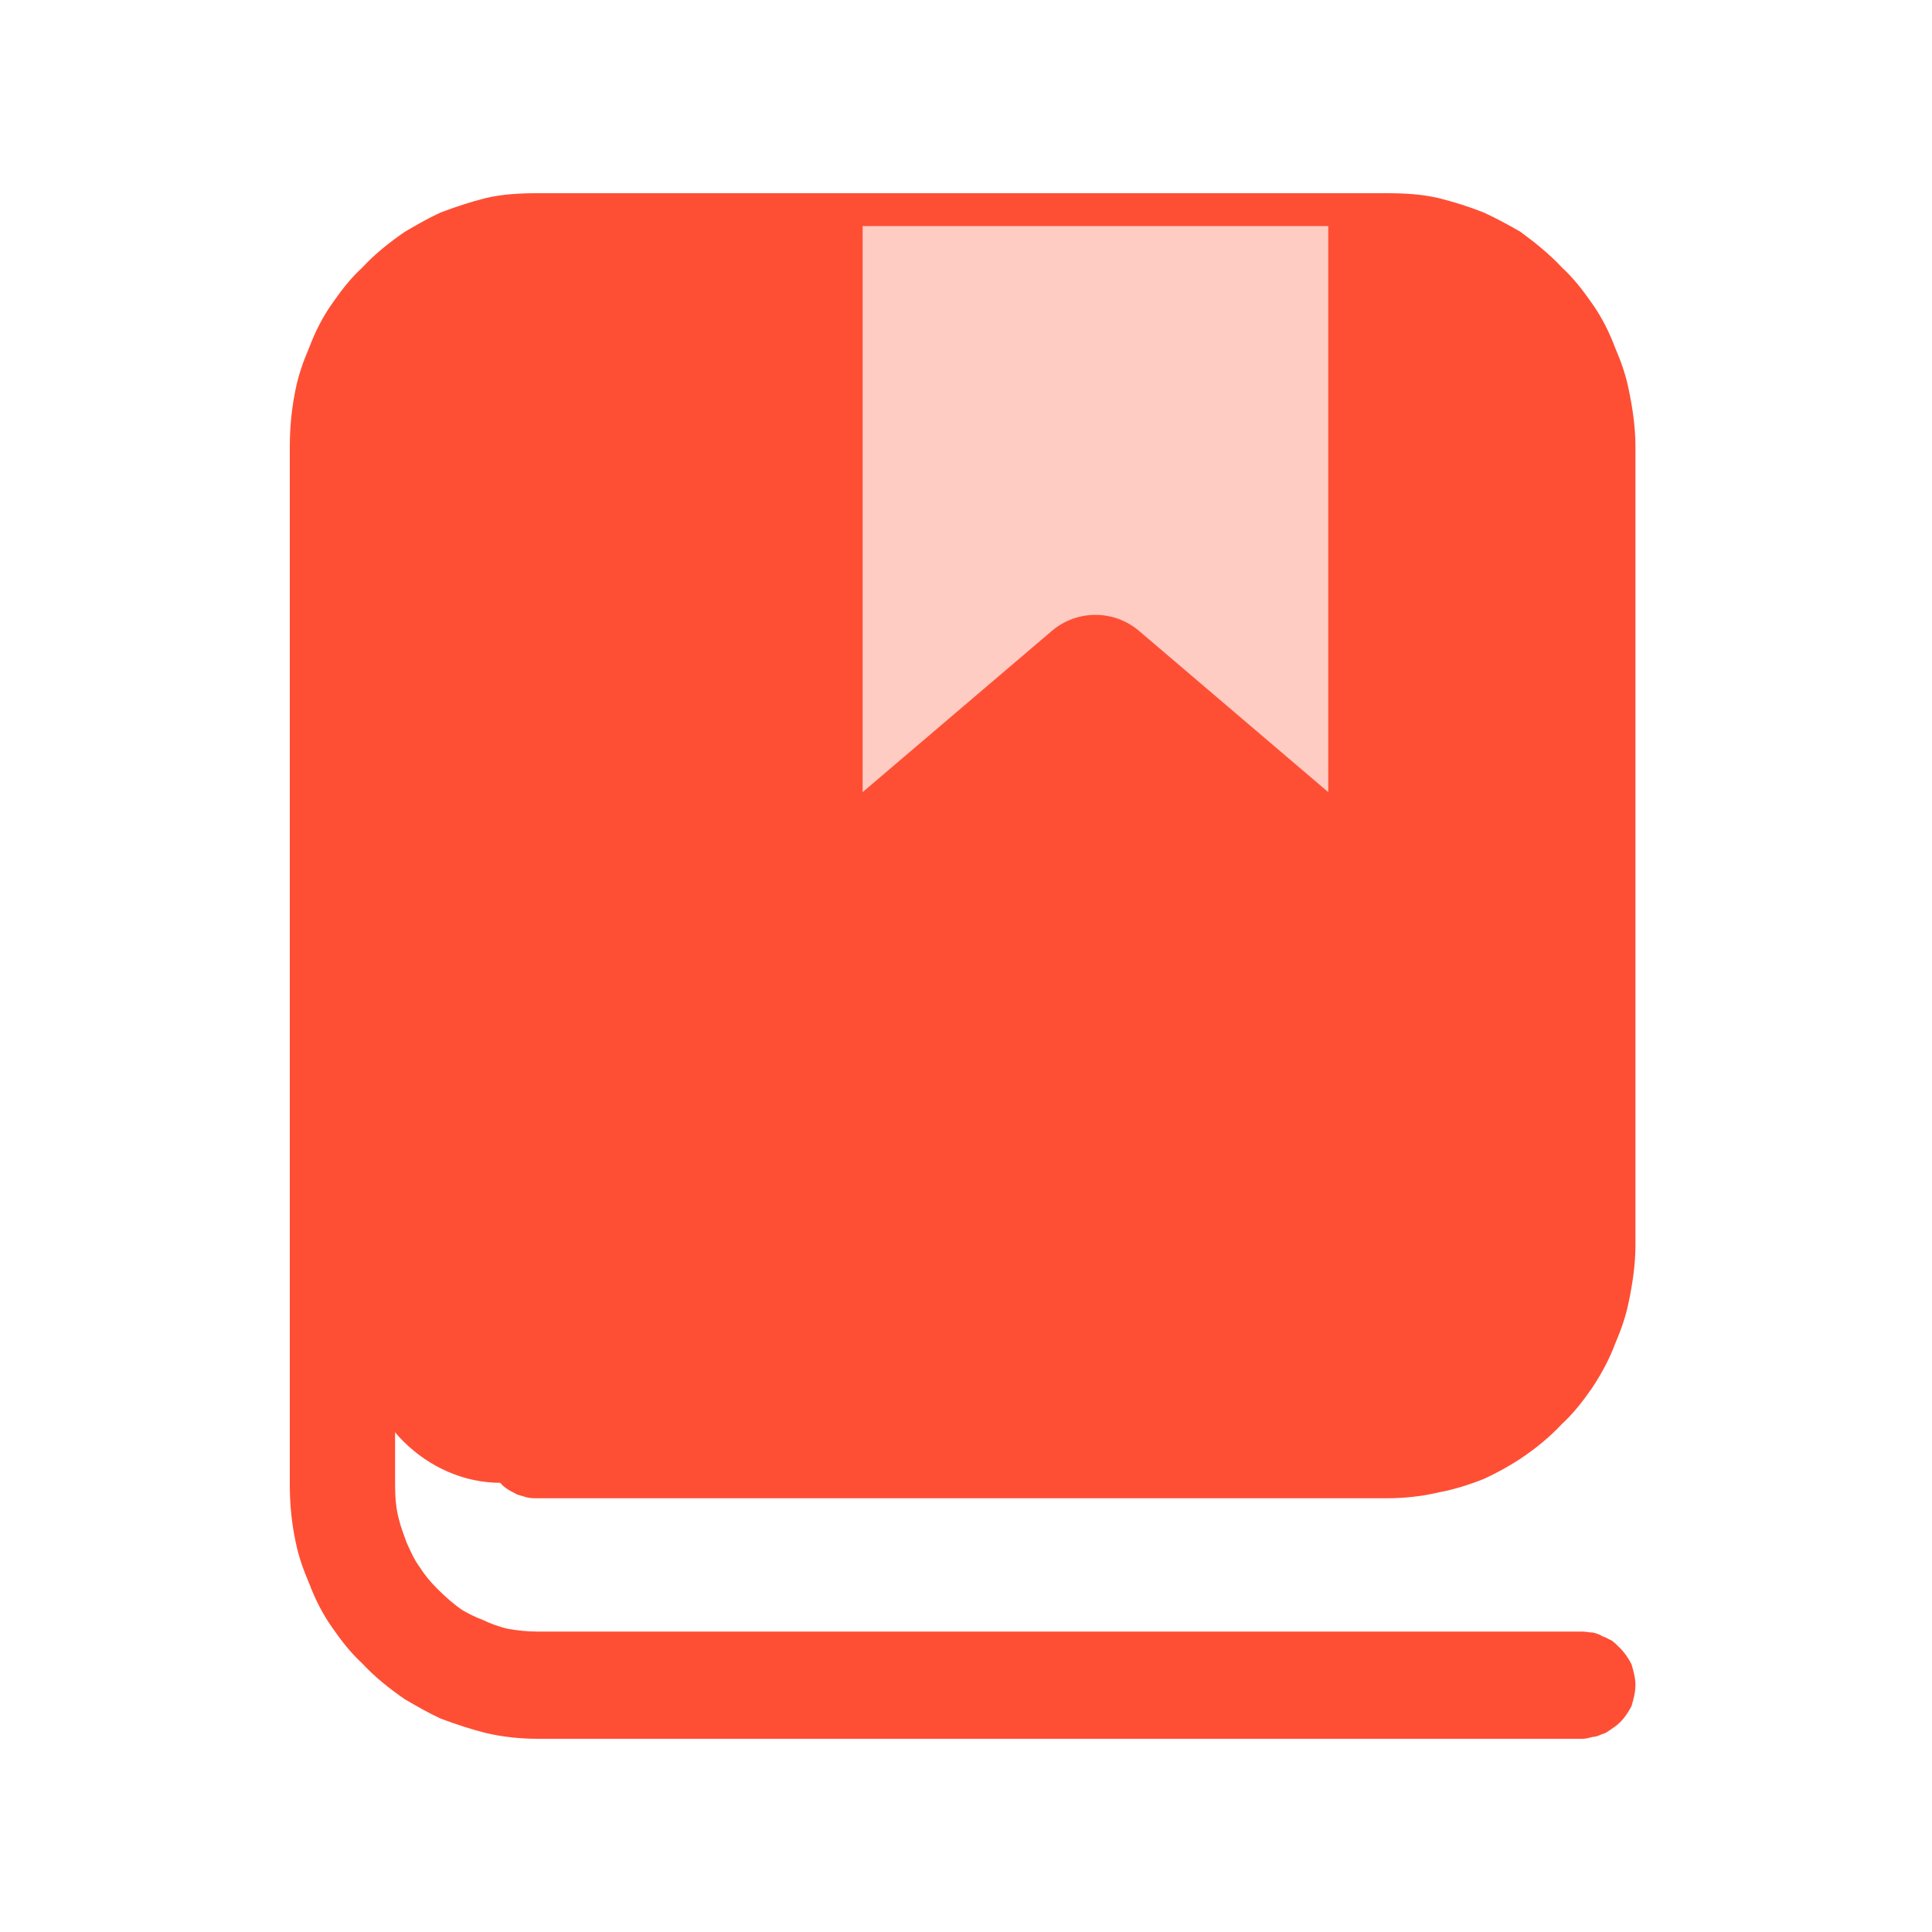 <svg width="20" height="20" viewBox="0 0 20 20" fill="none" xmlns="http://www.w3.org/2000/svg"
     xmlns:xlink="http://www.w3.org/1999/xlink">
    <desc>
        Created with Pixso.
    </desc>
    <defs>
        <clipPath id="clip20_2411">
            <rect width="20" height="20" fill="white" fill-opacity="0"/>
        </clipPath>
    </defs>
    <g clip-path="url(#clip20_2411)">
        <path d="M16.93 12.89L16.93 4.62C16.93 4.42 16.9 4.22 16.86 4.03C16.83 3.88 16.78 3.74 16.72 3.6C16.66 3.44 16.58 3.28 16.48 3.14C16.39 3.01 16.29 2.88 16.17 2.77C16.04 2.63 15.89 2.51 15.74 2.4C15.62 2.33 15.49 2.26 15.36 2.2C15.21 2.14 15.05 2.09 14.89 2.05C14.72 2.01 14.54 2 14.35 2L5.57 2C5.38 2 5.2 2.01 5.03 2.05C4.87 2.09 4.72 2.14 4.56 2.2C4.43 2.26 4.31 2.33 4.19 2.4C4.03 2.51 3.88 2.63 3.75 2.77C3.63 2.88 3.53 3.01 3.44 3.14C3.34 3.28 3.26 3.44 3.2 3.6C3.14 3.74 3.09 3.88 3.06 4.03C3.02 4.22 3 4.42 3 4.62L3 15.37C3 15.58 3.02 15.77 3.06 15.96C3.09 16.11 3.14 16.25 3.2 16.39C3.26 16.55 3.34 16.71 3.44 16.85C3.53 16.98 3.63 17.11 3.75 17.22C3.88 17.36 4.03 17.48 4.19 17.59C4.31 17.66 4.43 17.73 4.56 17.79C4.72 17.85 4.87 17.9 5.03 17.94C5.2 17.98 5.38 18 5.57 18L16.38 18C16.42 18 16.45 17.99 16.49 17.98C16.53 17.98 16.56 17.96 16.59 17.95C16.63 17.94 16.65 17.92 16.68 17.9C16.71 17.88 16.74 17.86 16.77 17.83C16.82 17.78 16.86 17.72 16.89 17.66C16.91 17.59 16.93 17.52 16.93 17.44C16.93 17.37 16.91 17.3 16.89 17.23C16.86 17.17 16.82 17.11 16.77 17.06C16.74 17.03 16.71 17 16.68 16.98C16.65 16.97 16.63 16.95 16.59 16.94C16.56 16.92 16.53 16.91 16.49 16.9C16.45 16.9 16.42 16.89 16.38 16.89L5.57 16.89C5.46 16.89 5.36 16.88 5.25 16.86C5.17 16.84 5.08 16.81 5 16.77C4.92 16.74 4.86 16.71 4.79 16.67C4.7 16.61 4.61 16.53 4.53 16.45C4.46 16.38 4.4 16.31 4.35 16.23C4.29 16.15 4.25 16.06 4.21 15.97C4.18 15.89 4.15 15.81 4.13 15.73C4.1 15.62 4.09 15.5 4.09 15.37L4.09 4.62C4.09 4.49 4.1 4.37 4.13 4.26C4.15 4.18 4.18 4.1 4.21 4.02C4.25 3.93 4.29 3.84 4.35 3.76C4.4 3.68 4.46 3.61 4.53 3.54C4.61 3.46 4.7 3.38 4.79 3.32C4.86 3.28 4.92 3.25 5 3.22C5.08 3.18 5.17 3.15 5.25 3.13C5.36 3.11 5.46 3.1 5.57 3.1L14.35 3.1C14.46 3.1 14.57 3.11 14.67 3.13C14.76 3.15 14.84 3.18 14.93 3.22C15 3.25 15.06 3.28 15.13 3.32C15.22 3.38 15.31 3.46 15.4 3.54C15.46 3.61 15.52 3.68 15.57 3.76C15.63 3.84 15.67 3.93 15.71 4.02C15.75 4.1 15.77 4.18 15.79 4.26C15.82 4.37 15.83 4.49 15.83 4.62L15.83 12.89C15.83 13.01 15.82 13.13 15.79 13.25C15.77 13.33 15.75 13.41 15.71 13.48C15.67 13.58 15.63 13.67 15.57 13.75C15.52 13.83 15.46 13.9 15.4 13.97C15.31 14.05 15.22 14.12 15.13 14.18C15.06 14.22 15 14.26 14.93 14.29C14.84 14.33 14.76 14.35 14.67 14.37C14.57 14.4 14.46 14.41 14.35 14.41L5.57 14.41C5.53 14.41 5.49 14.41 5.45 14.42C5.42 14.43 5.38 14.44 5.35 14.45C5.32 14.47 5.29 14.48 5.26 14.5C5.23 14.52 5.2 14.55 5.18 14.57C5.12 14.63 5.09 14.68 5.06 14.75C5.03 14.81 5.02 14.88 5.02 14.96C5.02 15.04 5.03 15.11 5.06 15.17C5.09 15.24 5.12 15.3 5.18 15.35C5.2 15.38 5.23 15.4 5.26 15.42C5.29 15.44 5.32 15.45 5.35 15.47C5.38 15.48 5.42 15.49 5.45 15.5C5.49 15.51 5.53 15.51 5.57 15.51L14.35 15.51C14.54 15.51 14.72 15.49 14.89 15.45C15.05 15.42 15.21 15.37 15.36 15.31C15.49 15.25 15.62 15.18 15.74 15.1C15.89 15 16.04 14.88 16.17 14.74C16.29 14.63 16.39 14.5 16.48 14.37C16.58 14.22 16.66 14.07 16.72 13.91C16.78 13.77 16.83 13.63 16.86 13.48C16.9 13.29 16.93 13.09 16.93 12.89Z"
              fill="#FE4F35" fill-opacity="1" fill-rule="evenodd"/>
        <path d="M5.13 2.89L14.79 2.89C15.55 2.89 16.17 3.51 16.17 4.27L16.17 13.93C16.17 14.69 15.55 15.31 14.79 15.31L5.18 15.35C4.42 15.35 3.75 14.69 3.75 13.93L3.75 4.27C3.75 3.51 4.37 2.89 5.13 2.89Z"
              fill="#FE4F35" fill-opacity="1" fill-rule="evenodd"/>
        <path d="M8.93 2.34L13.75 2.34L13.75 8.2L11.79 6.53C11.53 6.31 11.15 6.31 10.89 6.53L8.93 8.2L8.93 2.34Z"
              fill="#FFCCC4" fill-opacity="1" fill-rule="evenodd"/>
    </g>
</svg>
